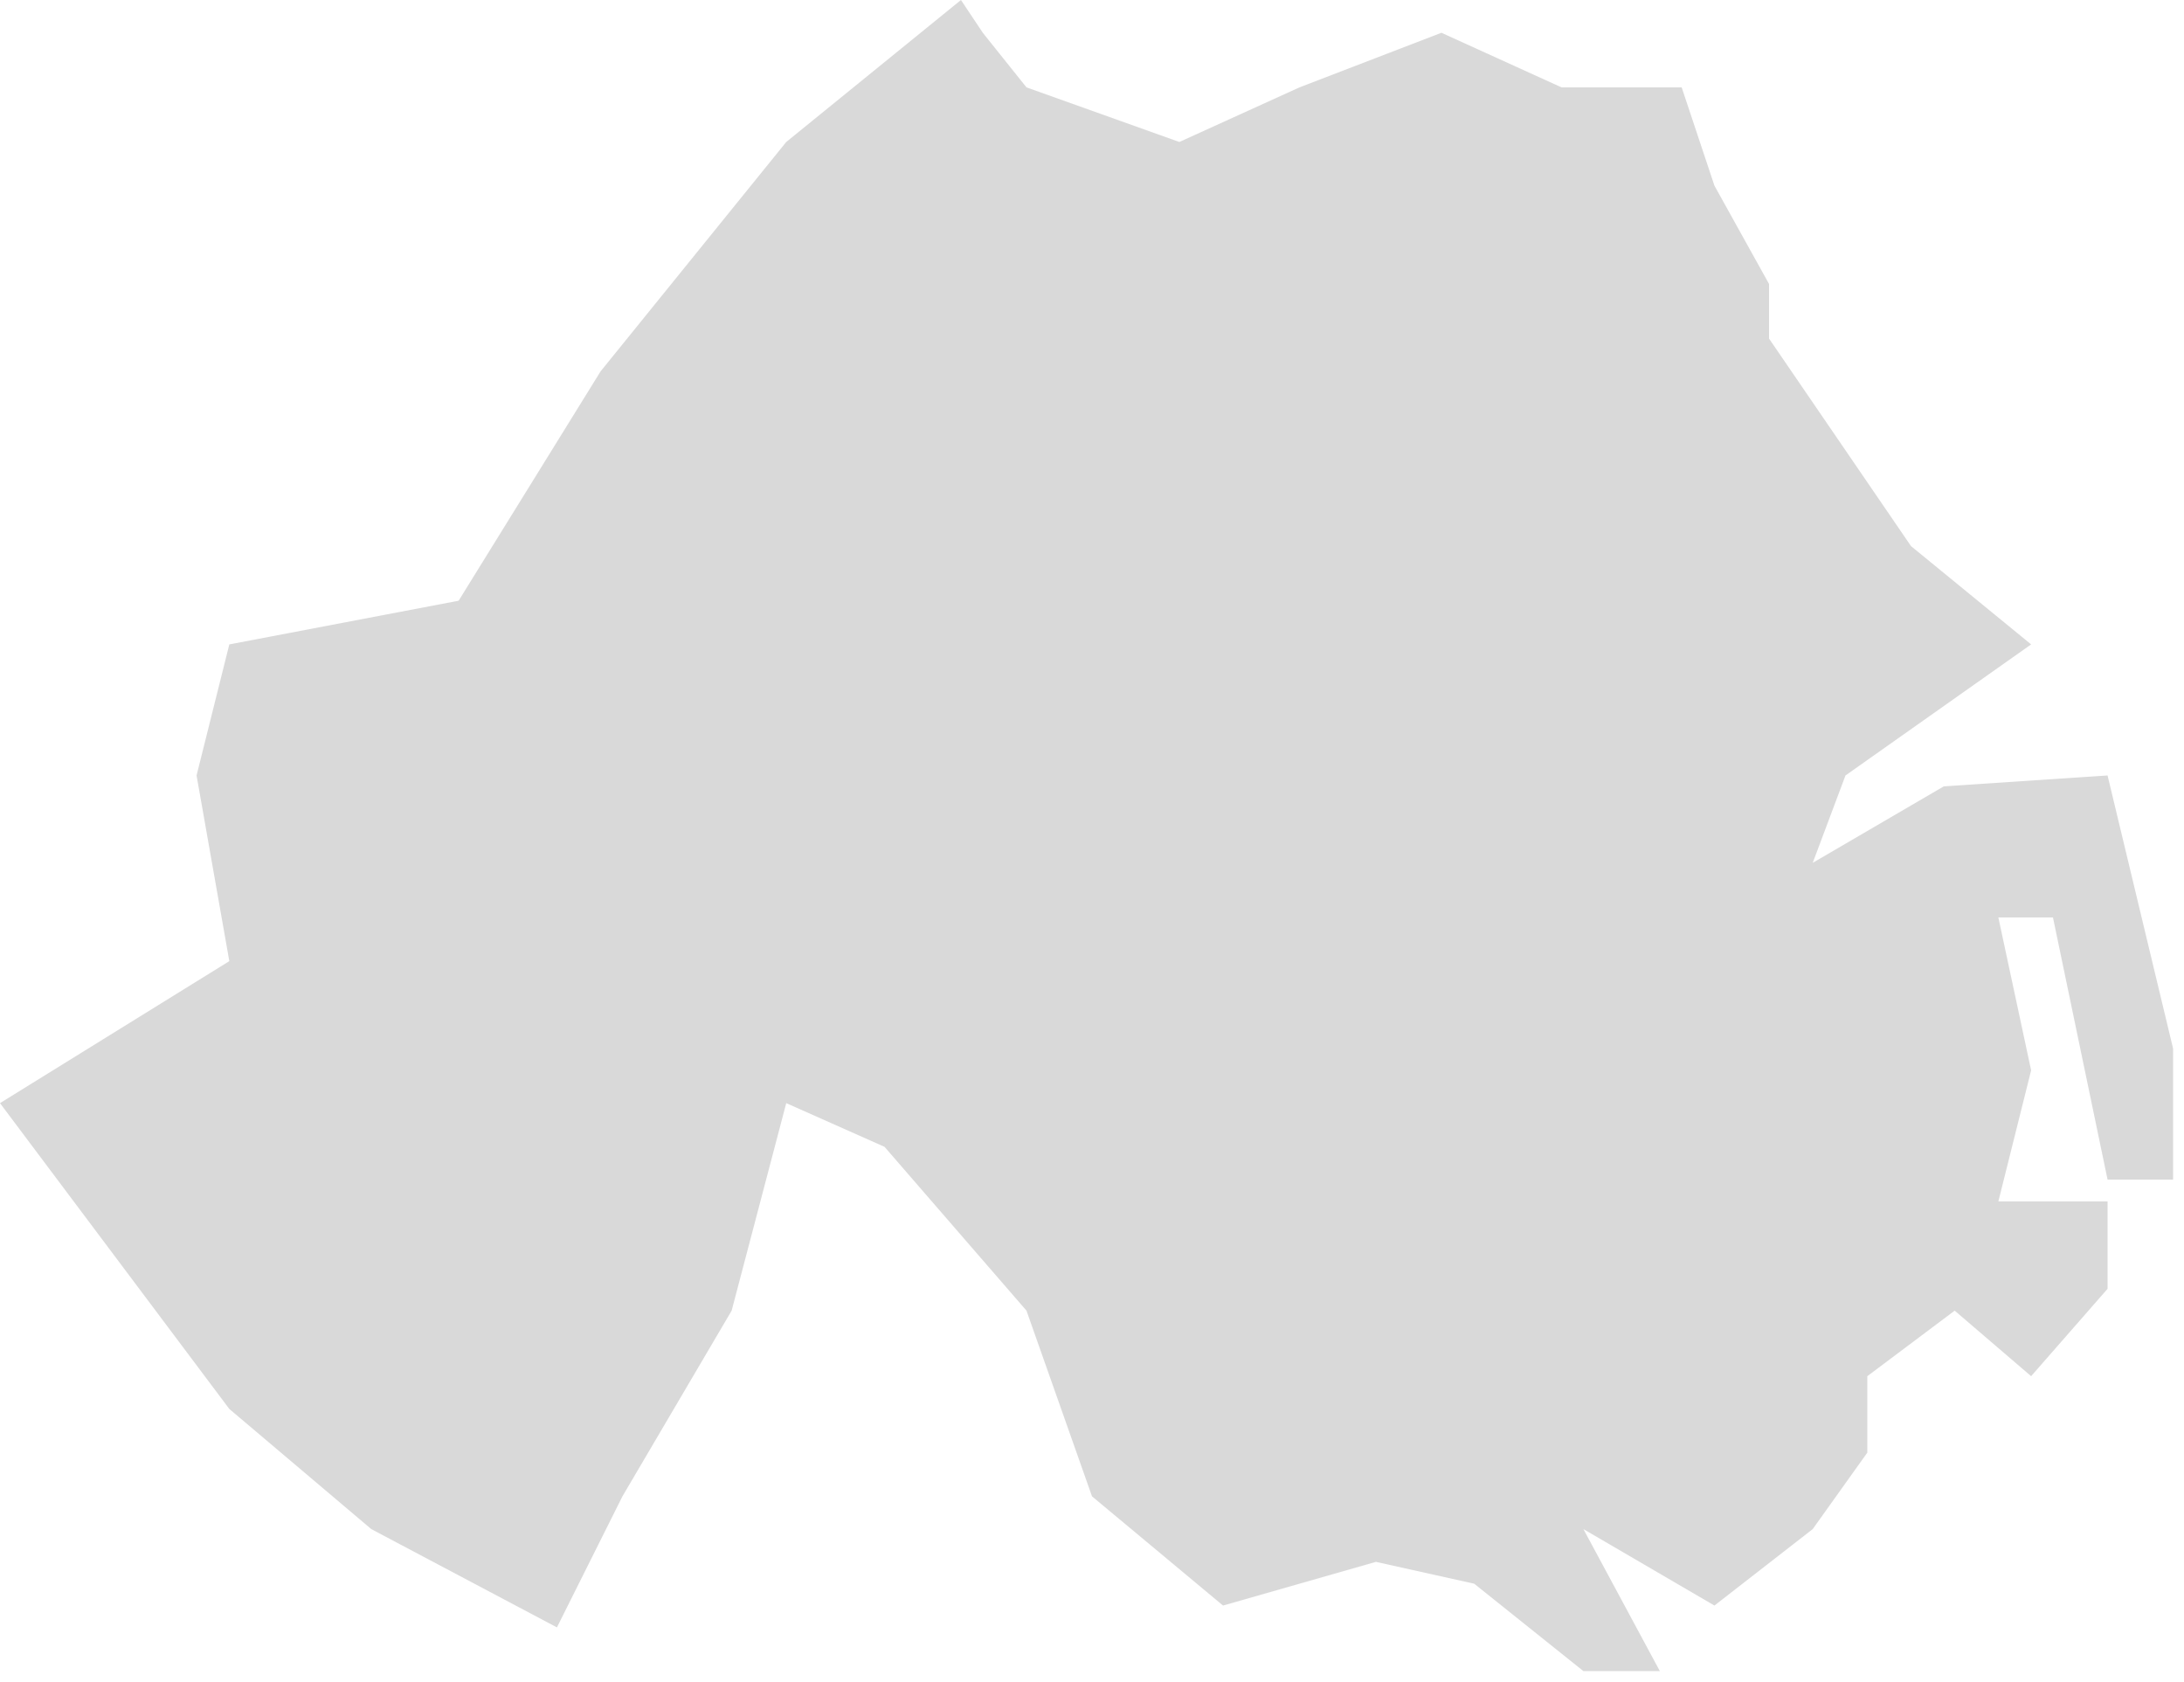 <svg width="100" height="77" viewBox="0 0 100 77" fill="none" xmlns="http://www.w3.org/2000/svg">
<path d="M67.5 72.5L72.5 76.5H76L72.5 70L78.5 73.5L83 70L85.5 66.5V63L89.5 60L93 63L96.5 59V55H91.5L93 49L91.5 42H94L96.5 54H99.5V48L96.5 35.5L89 36L83 39.5L84.5 35.5L93 29.5L87.5 25L81 15.5V13L78.5 8.5L77 4H71.5L66 1.5L59.5 4L54 6.5L47 4L45 1.5L44 0L36 6.5L27.5 17L21 27.5L10.5 29.5L9 35.5L10.5 44L0 50.5L10.5 64.5L17 70L25.5 74.5L28.5 68.5L33.5 60L36 50.5L40.5 52.5L47 60L50 68.5L56 73.5L63 71.5L67.5 72.5Z" fill="#D9D9D9"/>
</svg>
